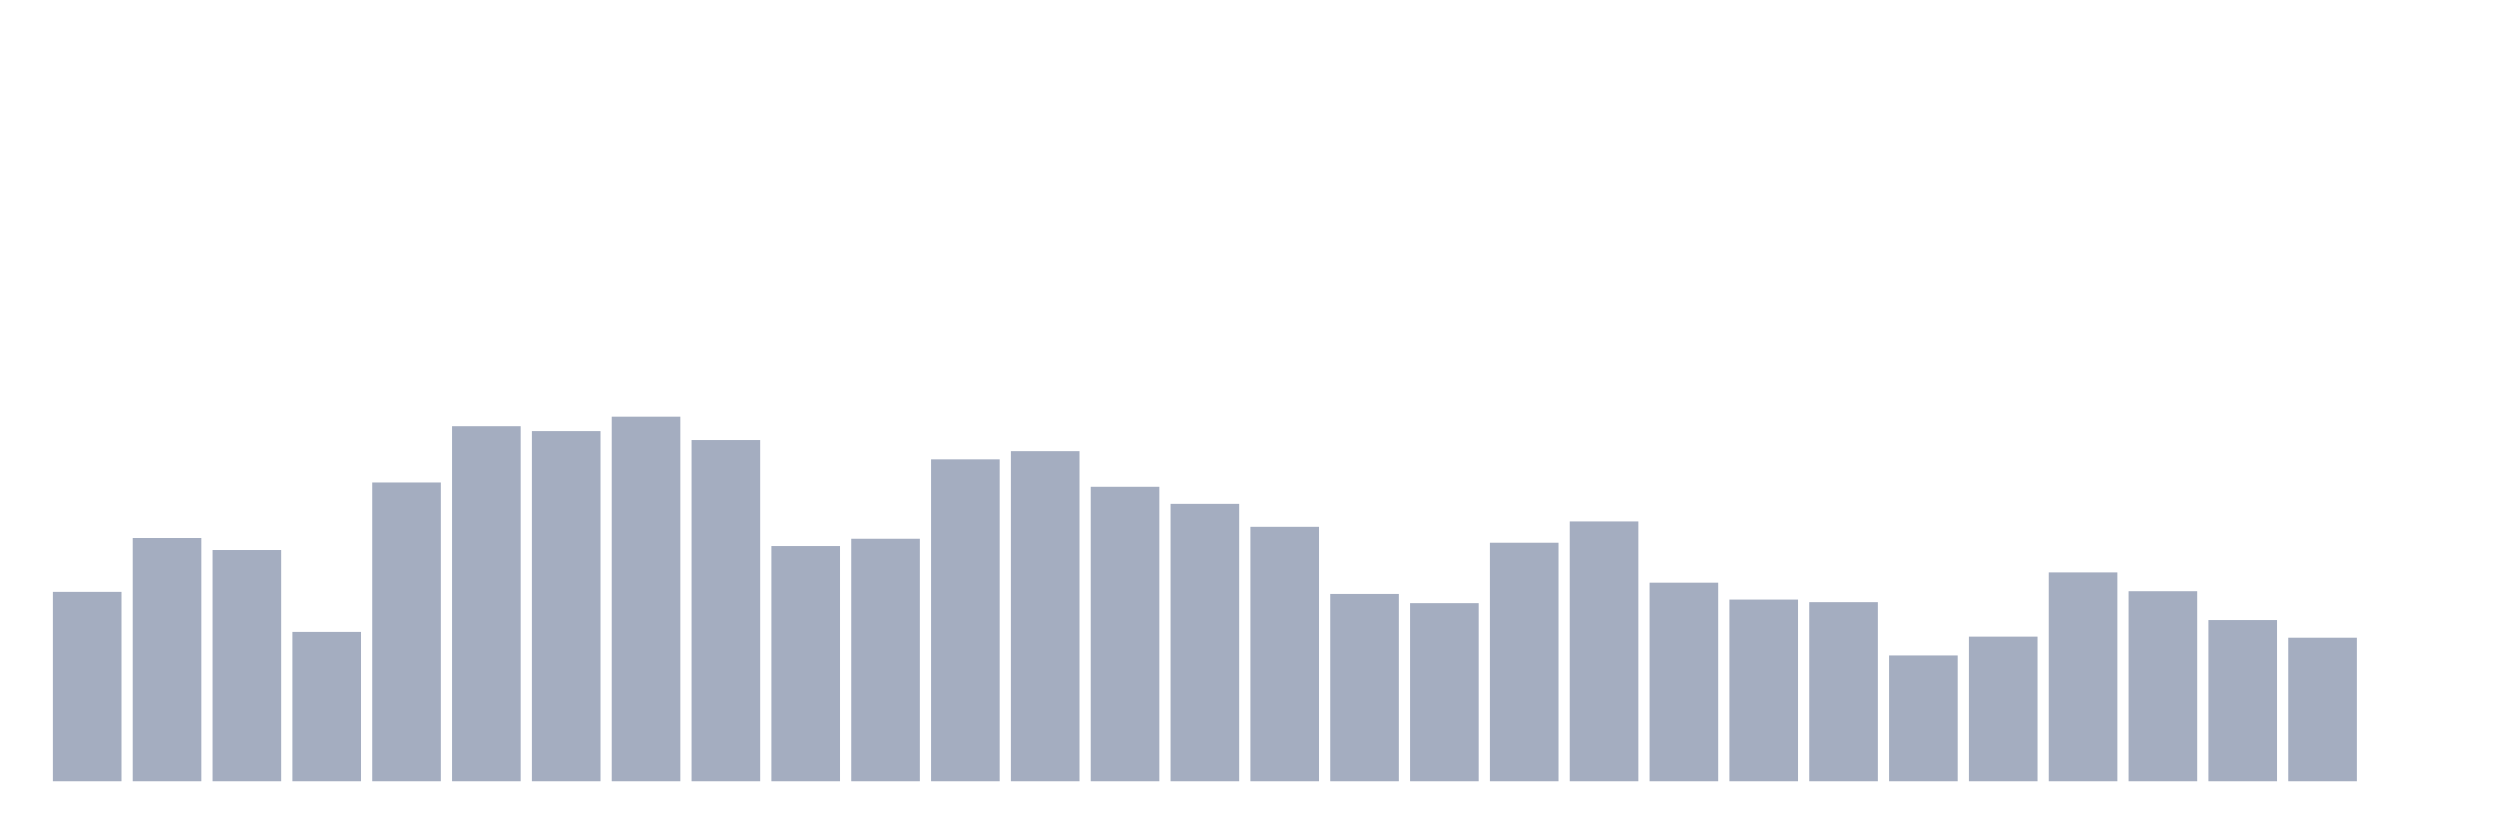 <svg xmlns="http://www.w3.org/2000/svg" viewBox="0 0 480 160"><g transform="translate(10,10)"><rect class="bar" x="0.153" width="13.175" y="103.639" height="36.361" fill="rgb(164,173,192)"></rect><rect class="bar" x="15.482" width="13.175" y="93.296" height="46.704" fill="rgb(164,173,192)"></rect><rect class="bar" x="30.81" width="13.175" y="95.604" height="44.396" fill="rgb(164,173,192)"></rect><rect class="bar" x="46.138" width="13.175" y="111.325" height="28.675" fill="rgb(164,173,192)"></rect><rect class="bar" x="61.466" width="13.175" y="82.635" height="57.365" fill="rgb(164,173,192)"></rect><rect class="bar" x="76.794" width="13.175" y="71.83" height="68.17" fill="rgb(164,173,192)"></rect><rect class="bar" x="92.123" width="13.175" y="72.769" height="67.231" fill="rgb(164,173,192)"></rect><rect class="bar" x="107.451" width="13.175" y="70" height="70" fill="rgb(164,173,192)"></rect><rect class="bar" x="122.779" width="13.175" y="74.487" height="65.513" fill="rgb(164,173,192)"></rect><rect class="bar" x="138.107" width="13.175" y="94.84" height="45.16" fill="rgb(164,173,192)"></rect><rect class="bar" x="153.436" width="13.175" y="93.439" height="46.561" fill="rgb(164,173,192)"></rect><rect class="bar" x="168.764" width="13.175" y="78.195" height="61.805" fill="rgb(164,173,192)"></rect><rect class="bar" x="184.092" width="13.175" y="76.62" height="63.38" fill="rgb(164,173,192)"></rect><rect class="bar" x="199.42" width="13.175" y="83.462" height="56.538" fill="rgb(164,173,192)"></rect><rect class="bar" x="214.748" width="13.175" y="86.74" height="53.26" fill="rgb(164,173,192)"></rect><rect class="bar" x="230.077" width="13.175" y="91.148" height="48.852" fill="rgb(164,173,192)"></rect><rect class="bar" x="245.405" width="13.175" y="104.037" height="35.963" fill="rgb(164,173,192)"></rect><rect class="bar" x="260.733" width="13.175" y="105.804" height="34.196" fill="rgb(164,173,192)"></rect><rect class="bar" x="276.061" width="13.175" y="94.203" height="45.797" fill="rgb(164,173,192)"></rect><rect class="bar" x="291.39" width="13.175" y="90.114" height="49.886" fill="rgb(164,173,192)"></rect><rect class="bar" x="306.718" width="13.175" y="101.873" height="38.127" fill="rgb(164,173,192)"></rect><rect class="bar" x="322.046" width="13.175" y="105.119" height="34.881" fill="rgb(164,173,192)"></rect><rect class="bar" x="337.374" width="13.175" y="105.613" height="34.387" fill="rgb(164,173,192)"></rect><rect class="bar" x="352.702" width="13.175" y="115.845" height="24.155" fill="rgb(164,173,192)"></rect><rect class="bar" x="368.031" width="13.175" y="112.232" height="27.768" fill="rgb(164,173,192)"></rect><rect class="bar" x="383.359" width="13.175" y="99.9" height="40.1" fill="rgb(164,173,192)"></rect><rect class="bar" x="398.687" width="13.175" y="103.512" height="36.488" fill="rgb(164,173,192)"></rect><rect class="bar" x="414.015" width="13.175" y="109.05" height="30.95" fill="rgb(164,173,192)"></rect><rect class="bar" x="429.344" width="13.175" y="112.439" height="27.561" fill="rgb(164,173,192)"></rect><rect class="bar" x="444.672" width="13.175" y="140" height="0" fill="rgb(164,173,192)"></rect></g></svg>